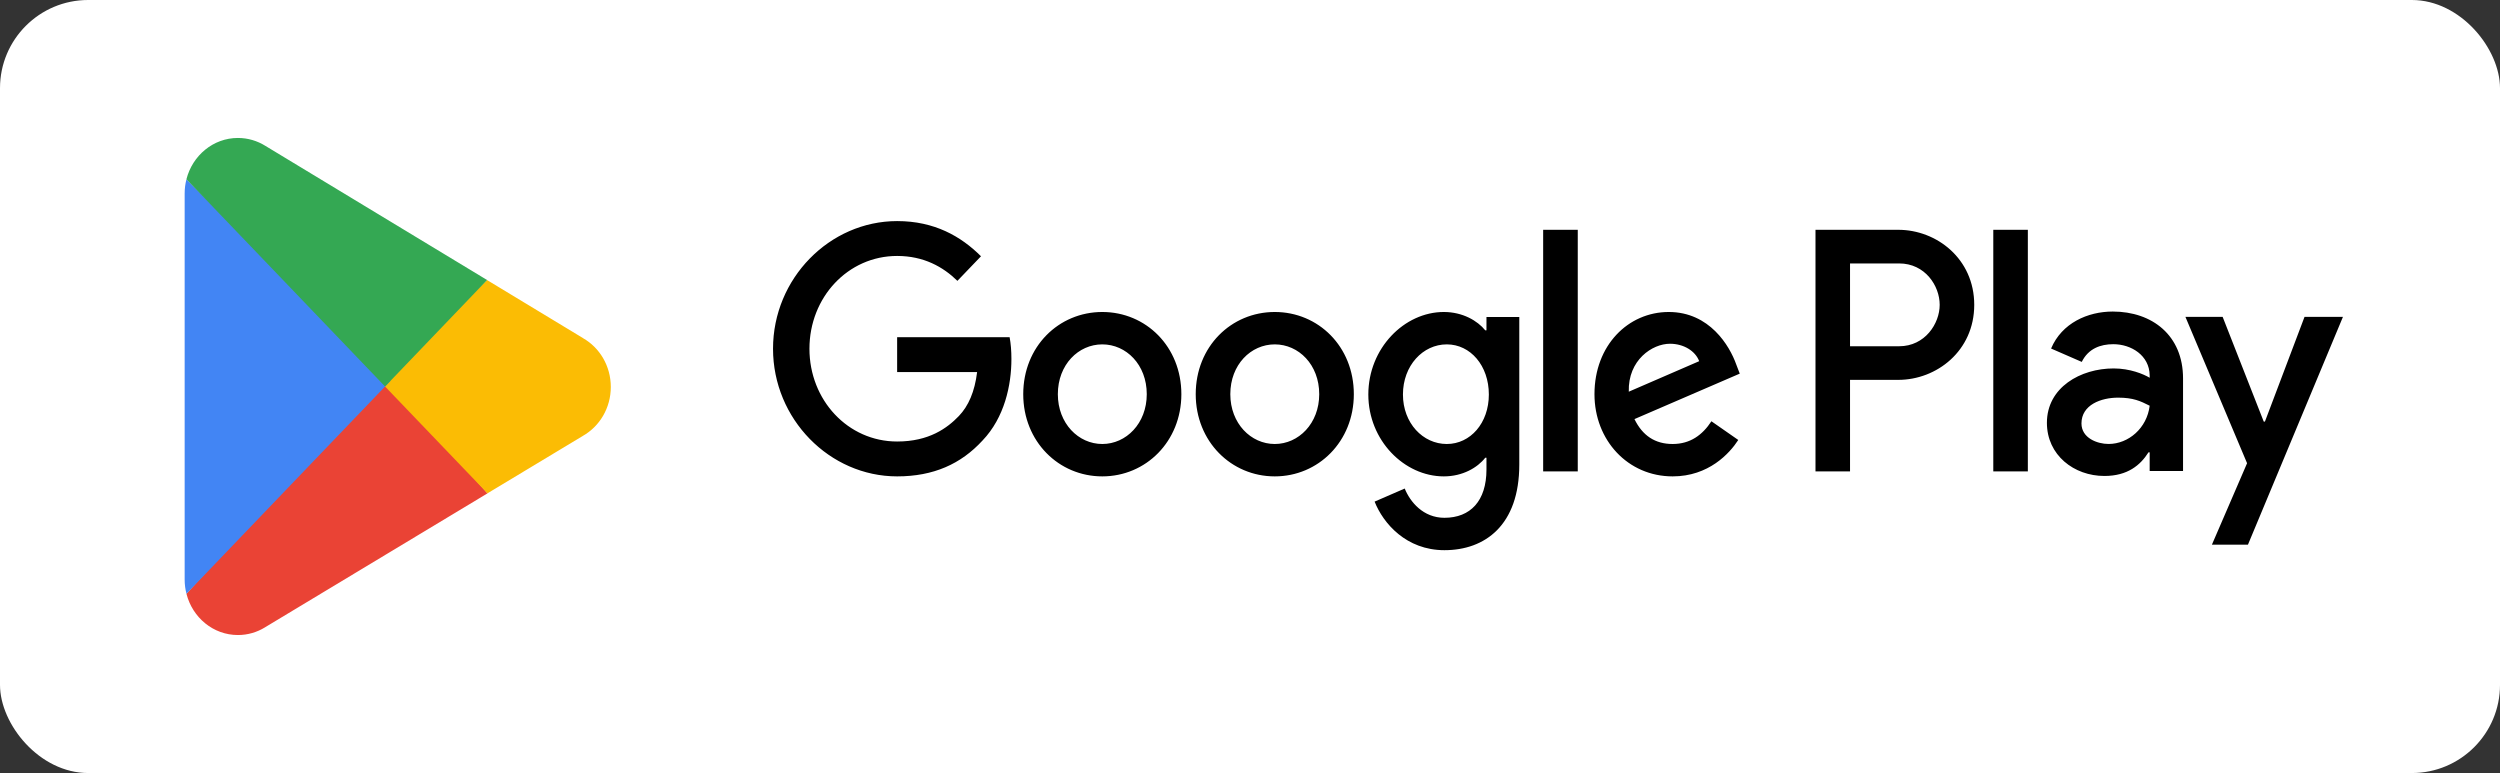 <svg width="152" height="47" viewBox="0 0 152 47" fill="none" xmlns="http://www.w3.org/2000/svg">
<rect x="0" y="0" width="152" height="47" fill="#333333" stroke="none"/>
<rect width="152" height="47" rx="5.361" fill="white"/>
<path d="M121.192 28.661H123.293V13.972H121.192V28.661ZM140.116 19.264L137.708 25.632H137.635L135.136 19.264H132.873L136.622 28.164L134.484 33.116H136.675L142.452 19.264H140.116ZM128.2 26.993C127.513 26.993 126.553 26.633 126.553 25.745C126.553 24.611 127.749 24.177 128.78 24.177C129.703 24.177 130.139 24.384 130.7 24.668C130.537 26.029 129.414 26.993 128.2 26.993ZM128.455 18.942C126.934 18.942 125.358 19.642 124.706 21.191L126.571 22.004C126.97 21.191 127.712 20.927 128.491 20.927C129.577 20.927 130.682 21.607 130.7 22.817V22.968C130.319 22.741 129.504 22.401 128.509 22.401C126.498 22.401 124.452 23.553 124.452 25.708C124.452 27.673 126.1 28.939 127.947 28.939C129.359 28.939 130.139 28.278 130.627 27.503H130.7V28.637H132.729V23.005C132.729 20.397 130.862 18.942 128.455 18.942ZM115.47 21.052H112.482V16.017H115.47C117.041 16.017 117.933 17.373 117.933 18.534C117.933 19.672 117.041 21.052 115.47 21.052ZM115.416 13.972H110.382V28.661H112.482V23.096H115.416C117.745 23.096 120.034 21.337 120.034 18.534C120.034 15.732 117.745 13.972 115.416 13.972ZM87.965 26.995C86.513 26.995 85.299 25.727 85.299 23.986C85.299 22.225 86.513 20.938 87.965 20.938C89.398 20.938 90.522 22.225 90.522 23.986C90.522 25.727 89.398 26.995 87.965 26.995ZM90.377 20.086H90.305C89.833 19.499 88.926 18.969 87.784 18.969C85.389 18.969 83.194 21.166 83.194 23.986C83.194 26.787 85.389 28.964 87.784 28.964C88.926 28.964 89.833 28.434 90.305 27.829H90.377V28.547C90.377 30.46 89.398 31.482 87.82 31.482C86.532 31.482 85.734 30.516 85.407 29.703L83.576 30.498C84.101 31.822 85.497 33.451 87.82 33.451C90.287 33.451 92.373 31.936 92.373 28.244V19.272H90.377V20.086ZM93.824 28.661H95.928V13.972H93.824V28.661ZM99.03 23.815C98.976 21.884 100.463 20.9 101.533 20.9C102.368 20.9 103.075 21.336 103.311 21.96L99.03 23.815ZM105.56 22.149C105.161 21.033 103.946 18.969 101.46 18.969C98.993 18.969 96.944 20.995 96.944 23.967C96.944 26.768 98.976 28.964 101.696 28.964C103.89 28.964 105.161 27.564 105.687 26.75L104.054 25.613C103.51 26.447 102.767 26.995 101.696 26.995C100.626 26.995 99.864 26.484 99.375 25.481L105.777 22.717L105.56 22.149ZM54.546 20.503V22.623H59.408C59.263 23.815 58.882 24.686 58.301 25.292C57.593 26.03 56.487 26.844 54.546 26.844C51.553 26.844 49.214 24.326 49.214 21.203C49.214 18.08 51.553 15.562 54.546 15.562C56.161 15.562 57.34 16.224 58.21 17.076L59.644 15.581C58.428 14.369 56.814 13.442 54.546 13.442C50.446 13.442 47 16.925 47 21.203C47 25.481 50.446 28.964 54.546 28.964C56.759 28.964 58.428 28.207 59.734 26.787C61.076 25.386 61.494 23.418 61.494 21.827C61.494 21.336 61.457 20.881 61.385 20.503H54.546ZM67.02 26.995C65.569 26.995 64.317 25.746 64.317 23.967C64.317 22.168 65.569 20.938 67.02 20.938C68.471 20.938 69.723 22.168 69.723 23.967C69.723 25.746 68.471 26.995 67.02 26.995ZM67.02 18.969C64.371 18.969 62.213 21.07 62.213 23.967C62.213 26.844 64.371 28.964 67.02 28.964C69.668 28.964 71.827 26.844 71.827 23.967C71.827 21.07 69.668 18.969 67.02 18.969ZM77.506 26.995C76.055 26.995 74.803 25.746 74.803 23.967C74.803 22.168 76.055 20.938 77.506 20.938C78.957 20.938 80.209 22.168 80.209 23.967C80.209 25.746 78.957 26.995 77.506 26.995ZM77.506 18.969C74.858 18.969 72.7 21.07 72.7 23.967C72.7 26.844 74.858 28.964 77.506 28.964C80.155 28.964 82.313 26.844 82.313 23.967C82.313 21.07 80.155 18.969 77.506 18.969Z" fill="black"/>
<path d="M23.323 22.822L11.336 36.099C11.336 36.102 11.337 36.104 11.338 36.107C11.705 37.549 12.967 38.61 14.465 38.61C15.063 38.61 15.626 38.441 16.108 38.145L16.146 38.121L29.639 29.996L23.323 22.822Z" fill="#EA4335"/>
<path d="M35.45 20.561L35.439 20.552L29.614 17.028L23.051 23.123L29.637 29.995L35.431 26.506C36.447 25.933 37.137 24.816 37.137 23.527C37.137 22.247 36.456 21.135 35.45 20.561Z" fill="#FBBC04"/>
<path d="M11.336 10.899C11.264 11.176 11.227 11.467 11.227 11.768V35.23C11.227 35.531 11.264 35.823 11.337 36.099L23.737 23.161L11.336 10.899Z" fill="#4285F4"/>
<path d="M23.412 23.499L29.616 17.026L16.139 8.871C15.649 8.565 15.077 8.388 14.465 8.388C12.968 8.388 11.704 9.452 11.336 10.895C11.336 10.897 11.336 10.898 11.336 10.899L23.412 23.499Z" fill="#34A853"/>
</svg>
